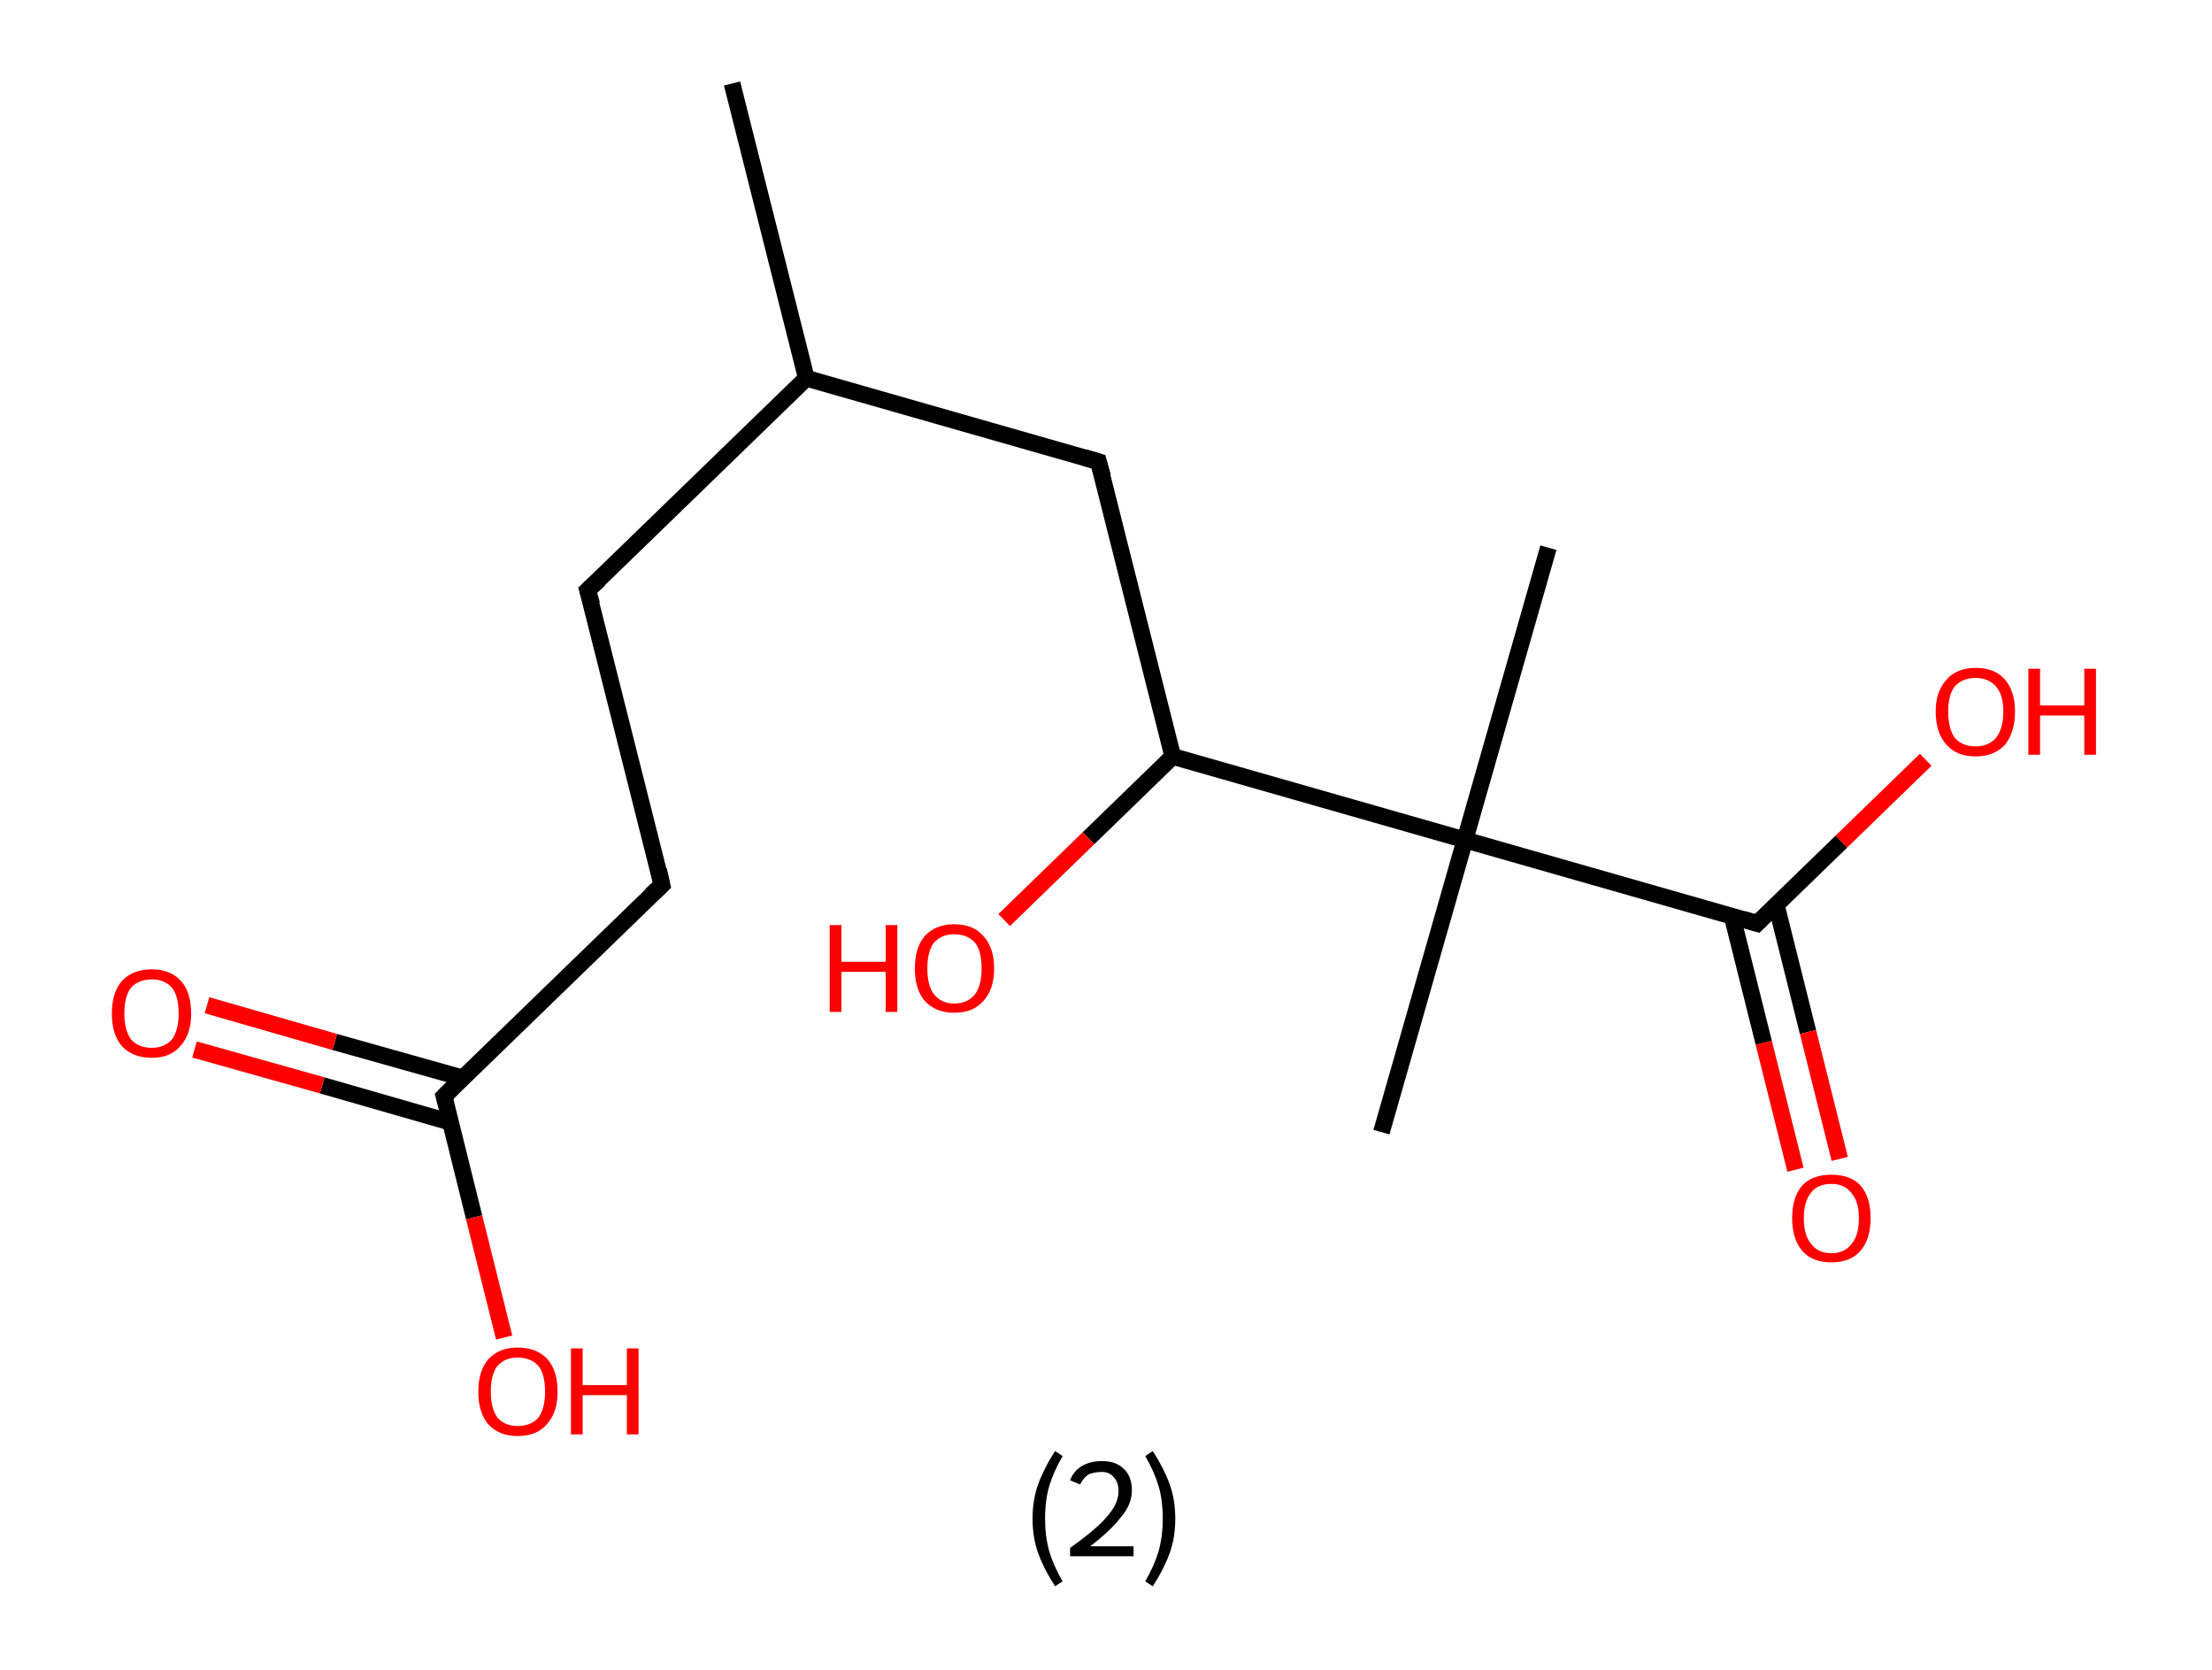 <?xml version='1.0' encoding='ASCII' standalone='yes'?>
<svg xmlns="http://www.w3.org/2000/svg" xmlns:rdkit="http://www.rdkit.org/xml" xmlns:xlink="http://www.w3.org/1999/xlink" version="1.1" baseProfile="full" xml:space="preserve" width="265px" height="200px" viewBox="0 0 265 200">
<!-- END OF HEADER -->
<rect style="opacity:1.0;fill:#FFFFFF;stroke:none" width="265.0" height="200.0" x="0.0" y="0.0"> </rect>
<path class="bond-0 atom-0 atom-1" d="M 87.7,10.0 L 96.6,45.3" style="fill:none;fill-rule:evenodd;stroke:#000000;stroke-width:2.0px;stroke-linecap:butt;stroke-linejoin:miter;stroke-opacity:1"/>
<path class="bond-1 atom-1 atom-2" d="M 96.6,45.3 L 70.4,70.7" style="fill:none;fill-rule:evenodd;stroke:#000000;stroke-width:2.0px;stroke-linecap:butt;stroke-linejoin:miter;stroke-opacity:1"/>
<path class="bond-2 atom-2 atom-3" d="M 70.4,70.7 L 79.3,106.0" style="fill:none;fill-rule:evenodd;stroke:#000000;stroke-width:2.0px;stroke-linecap:butt;stroke-linejoin:miter;stroke-opacity:1"/>
<path class="bond-3 atom-3 atom-4" d="M 79.3,106.0 L 53.2,131.3" style="fill:none;fill-rule:evenodd;stroke:#000000;stroke-width:2.0px;stroke-linecap:butt;stroke-linejoin:miter;stroke-opacity:1"/>
<path class="bond-4 atom-4 atom-5" d="M 55.4,129.1 L 40.1,124.8" style="fill:none;fill-rule:evenodd;stroke:#000000;stroke-width:2.0px;stroke-linecap:butt;stroke-linejoin:miter;stroke-opacity:1"/>
<path class="bond-4 atom-4 atom-5" d="M 40.1,124.8 L 24.8,120.4" style="fill:none;fill-rule:evenodd;stroke:#FF0000;stroke-width:2.0px;stroke-linecap:butt;stroke-linejoin:miter;stroke-opacity:1"/>
<path class="bond-4 atom-4 atom-5" d="M 53.9,134.4 L 38.6,130.0" style="fill:none;fill-rule:evenodd;stroke:#000000;stroke-width:2.0px;stroke-linecap:butt;stroke-linejoin:miter;stroke-opacity:1"/>
<path class="bond-4 atom-4 atom-5" d="M 38.6,130.0 L 23.3,125.7" style="fill:none;fill-rule:evenodd;stroke:#FF0000;stroke-width:2.0px;stroke-linecap:butt;stroke-linejoin:miter;stroke-opacity:1"/>
<path class="bond-5 atom-4 atom-6" d="M 53.2,131.3 L 56.8,145.8" style="fill:none;fill-rule:evenodd;stroke:#000000;stroke-width:2.0px;stroke-linecap:butt;stroke-linejoin:miter;stroke-opacity:1"/>
<path class="bond-5 atom-4 atom-6" d="M 56.8,145.8 L 60.4,160.2" style="fill:none;fill-rule:evenodd;stroke:#FF0000;stroke-width:2.0px;stroke-linecap:butt;stroke-linejoin:miter;stroke-opacity:1"/>
<path class="bond-6 atom-1 atom-7" d="M 96.6,45.3 L 131.6,55.3" style="fill:none;fill-rule:evenodd;stroke:#000000;stroke-width:2.0px;stroke-linecap:butt;stroke-linejoin:miter;stroke-opacity:1"/>
<path class="bond-7 atom-7 atom-8" d="M 131.6,55.3 L 140.5,90.6" style="fill:none;fill-rule:evenodd;stroke:#000000;stroke-width:2.0px;stroke-linecap:butt;stroke-linejoin:miter;stroke-opacity:1"/>
<path class="bond-8 atom-8 atom-9" d="M 140.5,90.6 L 130.4,100.4" style="fill:none;fill-rule:evenodd;stroke:#000000;stroke-width:2.0px;stroke-linecap:butt;stroke-linejoin:miter;stroke-opacity:1"/>
<path class="bond-8 atom-8 atom-9" d="M 130.4,100.4 L 120.3,110.2" style="fill:none;fill-rule:evenodd;stroke:#FF0000;stroke-width:2.0px;stroke-linecap:butt;stroke-linejoin:miter;stroke-opacity:1"/>
<path class="bond-9 atom-8 atom-10" d="M 140.5,90.6 L 175.5,100.6" style="fill:none;fill-rule:evenodd;stroke:#000000;stroke-width:2.0px;stroke-linecap:butt;stroke-linejoin:miter;stroke-opacity:1"/>
<path class="bond-10 atom-10 atom-11" d="M 175.5,100.6 L 185.5,65.6" style="fill:none;fill-rule:evenodd;stroke:#000000;stroke-width:2.0px;stroke-linecap:butt;stroke-linejoin:miter;stroke-opacity:1"/>
<path class="bond-11 atom-10 atom-12" d="M 175.5,100.6 L 165.5,135.6" style="fill:none;fill-rule:evenodd;stroke:#000000;stroke-width:2.0px;stroke-linecap:butt;stroke-linejoin:miter;stroke-opacity:1"/>
<path class="bond-12 atom-10 atom-13" d="M 175.5,100.6 L 210.5,110.6" style="fill:none;fill-rule:evenodd;stroke:#000000;stroke-width:2.0px;stroke-linecap:butt;stroke-linejoin:miter;stroke-opacity:1"/>
<path class="bond-13 atom-13 atom-14" d="M 207.5,109.7 L 211.3,124.9" style="fill:none;fill-rule:evenodd;stroke:#000000;stroke-width:2.0px;stroke-linecap:butt;stroke-linejoin:miter;stroke-opacity:1"/>
<path class="bond-13 atom-13 atom-14" d="M 211.3,124.9 L 215.1,140.1" style="fill:none;fill-rule:evenodd;stroke:#FF0000;stroke-width:2.0px;stroke-linecap:butt;stroke-linejoin:miter;stroke-opacity:1"/>
<path class="bond-13 atom-13 atom-14" d="M 212.8,108.4 L 216.6,123.6" style="fill:none;fill-rule:evenodd;stroke:#000000;stroke-width:2.0px;stroke-linecap:butt;stroke-linejoin:miter;stroke-opacity:1"/>
<path class="bond-13 atom-13 atom-14" d="M 216.6,123.6 L 220.4,138.8" style="fill:none;fill-rule:evenodd;stroke:#FF0000;stroke-width:2.0px;stroke-linecap:butt;stroke-linejoin:miter;stroke-opacity:1"/>
<path class="bond-14 atom-13 atom-15" d="M 210.5,110.6 L 220.6,100.8" style="fill:none;fill-rule:evenodd;stroke:#000000;stroke-width:2.0px;stroke-linecap:butt;stroke-linejoin:miter;stroke-opacity:1"/>
<path class="bond-14 atom-13 atom-15" d="M 220.6,100.8 L 230.7,91.0" style="fill:none;fill-rule:evenodd;stroke:#FF0000;stroke-width:2.0px;stroke-linecap:butt;stroke-linejoin:miter;stroke-opacity:1"/>
<path d="M 71.8,69.4 L 70.4,70.7 L 70.9,72.4" style="fill:none;stroke:#000000;stroke-width:2.0px;stroke-linecap:butt;stroke-linejoin:miter;stroke-opacity:1;"/>
<path d="M 78.9,104.2 L 79.3,106.0 L 78.0,107.2" style="fill:none;stroke:#000000;stroke-width:2.0px;stroke-linecap:butt;stroke-linejoin:miter;stroke-opacity:1;"/>
<path d="M 54.5,130.0 L 53.2,131.3 L 53.4,132.0" style="fill:none;stroke:#000000;stroke-width:2.0px;stroke-linecap:butt;stroke-linejoin:miter;stroke-opacity:1;"/>
<path d="M 129.9,54.8 L 131.6,55.3 L 132.1,57.1" style="fill:none;stroke:#000000;stroke-width:2.0px;stroke-linecap:butt;stroke-linejoin:miter;stroke-opacity:1;"/>
<path d="M 208.8,110.1 L 210.5,110.6 L 211.0,110.1" style="fill:none;stroke:#000000;stroke-width:2.0px;stroke-linecap:butt;stroke-linejoin:miter;stroke-opacity:1;"/>
<path class="atom-5" d="M 13.4 121.4 Q 13.4 118.9, 14.6 117.5 Q 15.9 116.1, 18.2 116.1 Q 20.4 116.1, 21.7 117.5 Q 22.9 118.9, 22.9 121.4 Q 22.9 123.9, 21.6 125.3 Q 20.4 126.7, 18.2 126.7 Q 15.9 126.7, 14.6 125.3 Q 13.4 123.9, 13.4 121.4 M 18.2 125.5 Q 19.7 125.5, 20.6 124.5 Q 21.4 123.4, 21.4 121.4 Q 21.4 119.3, 20.6 118.3 Q 19.7 117.3, 18.2 117.3 Q 16.6 117.3, 15.7 118.3 Q 14.9 119.3, 14.9 121.4 Q 14.9 123.4, 15.7 124.5 Q 16.6 125.5, 18.2 125.5 " fill="#FF0000"/>
<path class="atom-6" d="M 57.3 166.7 Q 57.3 164.2, 58.5 162.8 Q 59.8 161.4, 62.0 161.4 Q 64.3 161.4, 65.6 162.8 Q 66.8 164.2, 66.8 166.7 Q 66.8 169.2, 65.5 170.6 Q 64.3 172.0, 62.0 172.0 Q 59.8 172.0, 58.5 170.6 Q 57.3 169.2, 57.3 166.7 M 62.0 170.8 Q 63.6 170.8, 64.5 169.8 Q 65.3 168.7, 65.3 166.7 Q 65.3 164.6, 64.5 163.6 Q 63.6 162.6, 62.0 162.6 Q 60.5 162.6, 59.6 163.6 Q 58.8 164.6, 58.8 166.7 Q 58.8 168.7, 59.6 169.8 Q 60.5 170.8, 62.0 170.8 " fill="#FF0000"/>
<path class="atom-6" d="M 68.4 161.5 L 69.8 161.5 L 69.8 165.9 L 75.1 165.9 L 75.1 161.5 L 76.5 161.5 L 76.5 171.8 L 75.1 171.8 L 75.1 167.1 L 69.8 167.1 L 69.8 171.8 L 68.4 171.8 L 68.4 161.5 " fill="#FF0000"/>
<path class="atom-9" d="M 99.4 110.8 L 100.8 110.8 L 100.8 115.2 L 106.1 115.2 L 106.1 110.8 L 107.5 110.8 L 107.5 121.2 L 106.1 121.2 L 106.1 116.4 L 100.8 116.4 L 100.8 121.2 L 99.4 121.2 L 99.4 110.8 " fill="#FF0000"/>
<path class="atom-9" d="M 109.6 116.0 Q 109.6 113.5, 110.8 112.1 Q 112.1 110.7, 114.3 110.7 Q 116.6 110.7, 117.8 112.1 Q 119.1 113.5, 119.1 116.0 Q 119.1 118.5, 117.8 119.9 Q 116.6 121.3, 114.3 121.3 Q 112.1 121.3, 110.8 119.9 Q 109.6 118.5, 109.6 116.0 M 114.3 120.2 Q 115.9 120.2, 116.8 119.1 Q 117.6 118.0, 117.6 116.0 Q 117.6 113.9, 116.8 112.9 Q 115.9 111.9, 114.3 111.9 Q 112.8 111.9, 111.9 112.9 Q 111.1 113.9, 111.1 116.0 Q 111.1 118.1, 111.9 119.1 Q 112.8 120.2, 114.3 120.2 " fill="#FF0000"/>
<path class="atom-14" d="M 214.7 145.9 Q 214.7 143.4, 215.9 142.0 Q 217.1 140.7, 219.4 140.7 Q 221.7 140.7, 222.9 142.0 Q 224.1 143.4, 224.1 145.9 Q 224.1 148.4, 222.9 149.8 Q 221.7 151.2, 219.4 151.2 Q 217.1 151.2, 215.9 149.8 Q 214.7 148.4, 214.7 145.9 M 219.4 150.1 Q 221.0 150.1, 221.8 149.0 Q 222.7 148.0, 222.7 145.9 Q 222.7 143.9, 221.8 142.9 Q 221.0 141.8, 219.4 141.8 Q 217.8 141.8, 217.0 142.8 Q 216.1 143.9, 216.1 145.9 Q 216.1 148.0, 217.0 149.0 Q 217.8 150.1, 219.4 150.1 " fill="#FF0000"/>
<path class="atom-15" d="M 231.9 85.2 Q 231.9 82.8, 233.2 81.4 Q 234.4 80.0, 236.7 80.0 Q 239.0 80.0, 240.2 81.4 Q 241.4 82.8, 241.4 85.2 Q 241.4 87.7, 240.2 89.2 Q 238.9 90.6, 236.7 90.6 Q 234.4 90.6, 233.2 89.2 Q 231.9 87.8, 231.9 85.2 M 236.7 89.4 Q 238.2 89.4, 239.1 88.4 Q 240.0 87.3, 240.0 85.2 Q 240.0 83.2, 239.1 82.2 Q 238.2 81.2, 236.7 81.2 Q 235.1 81.2, 234.2 82.2 Q 233.4 83.2, 233.4 85.2 Q 233.4 87.3, 234.2 88.4 Q 235.1 89.4, 236.7 89.4 " fill="#FF0000"/>
<path class="atom-15" d="M 243.0 80.1 L 244.4 80.1 L 244.4 84.5 L 249.7 84.5 L 249.7 80.1 L 251.1 80.1 L 251.1 90.4 L 249.7 90.4 L 249.7 85.7 L 244.4 85.7 L 244.4 90.4 L 243.0 90.4 L 243.0 80.1 " fill="#FF0000"/>
<path class="legend" d="M 123.7 181.9 Q 123.7 179.6, 124.4 177.7 Q 125.1 175.8, 126.4 173.8 L 127.3 174.4 Q 126.2 176.3, 125.7 178.0 Q 125.2 179.7, 125.2 181.9 Q 125.2 184.0, 125.7 185.8 Q 126.2 187.5, 127.3 189.4 L 126.4 190.0 Q 125.1 188.0, 124.4 186.1 Q 123.7 184.2, 123.7 181.9 " fill="#000000"/>
<path class="legend" d="M 128.2 177.3 Q 128.6 176.2, 129.6 175.6 Q 130.6 175.0, 132.0 175.0 Q 133.7 175.0, 134.6 175.9 Q 135.6 176.8, 135.6 178.5 Q 135.6 180.2, 134.3 181.7 Q 133.1 183.3, 130.6 185.2 L 135.8 185.2 L 135.8 186.4 L 128.2 186.4 L 128.2 185.4 Q 130.3 183.9, 131.5 182.8 Q 132.8 181.6, 133.4 180.6 Q 134.0 179.6, 134.0 178.6 Q 134.0 177.5, 133.4 176.9 Q 132.9 176.3, 132.0 176.3 Q 131.1 176.3, 130.4 176.6 Q 129.8 177.0, 129.4 177.8 L 128.2 177.3 " fill="#000000"/>
<path class="legend" d="M 140.8 181.9 Q 140.8 184.2, 140.1 186.1 Q 139.4 188.0, 138.1 190.0 L 137.2 189.4 Q 138.3 187.5, 138.8 185.8 Q 139.3 184.0, 139.3 181.9 Q 139.3 179.7, 138.8 178.0 Q 138.3 176.3, 137.2 174.4 L 138.1 173.8 Q 139.4 175.8, 140.1 177.7 Q 140.8 179.6, 140.8 181.9 " fill="#000000"/>
</svg>
